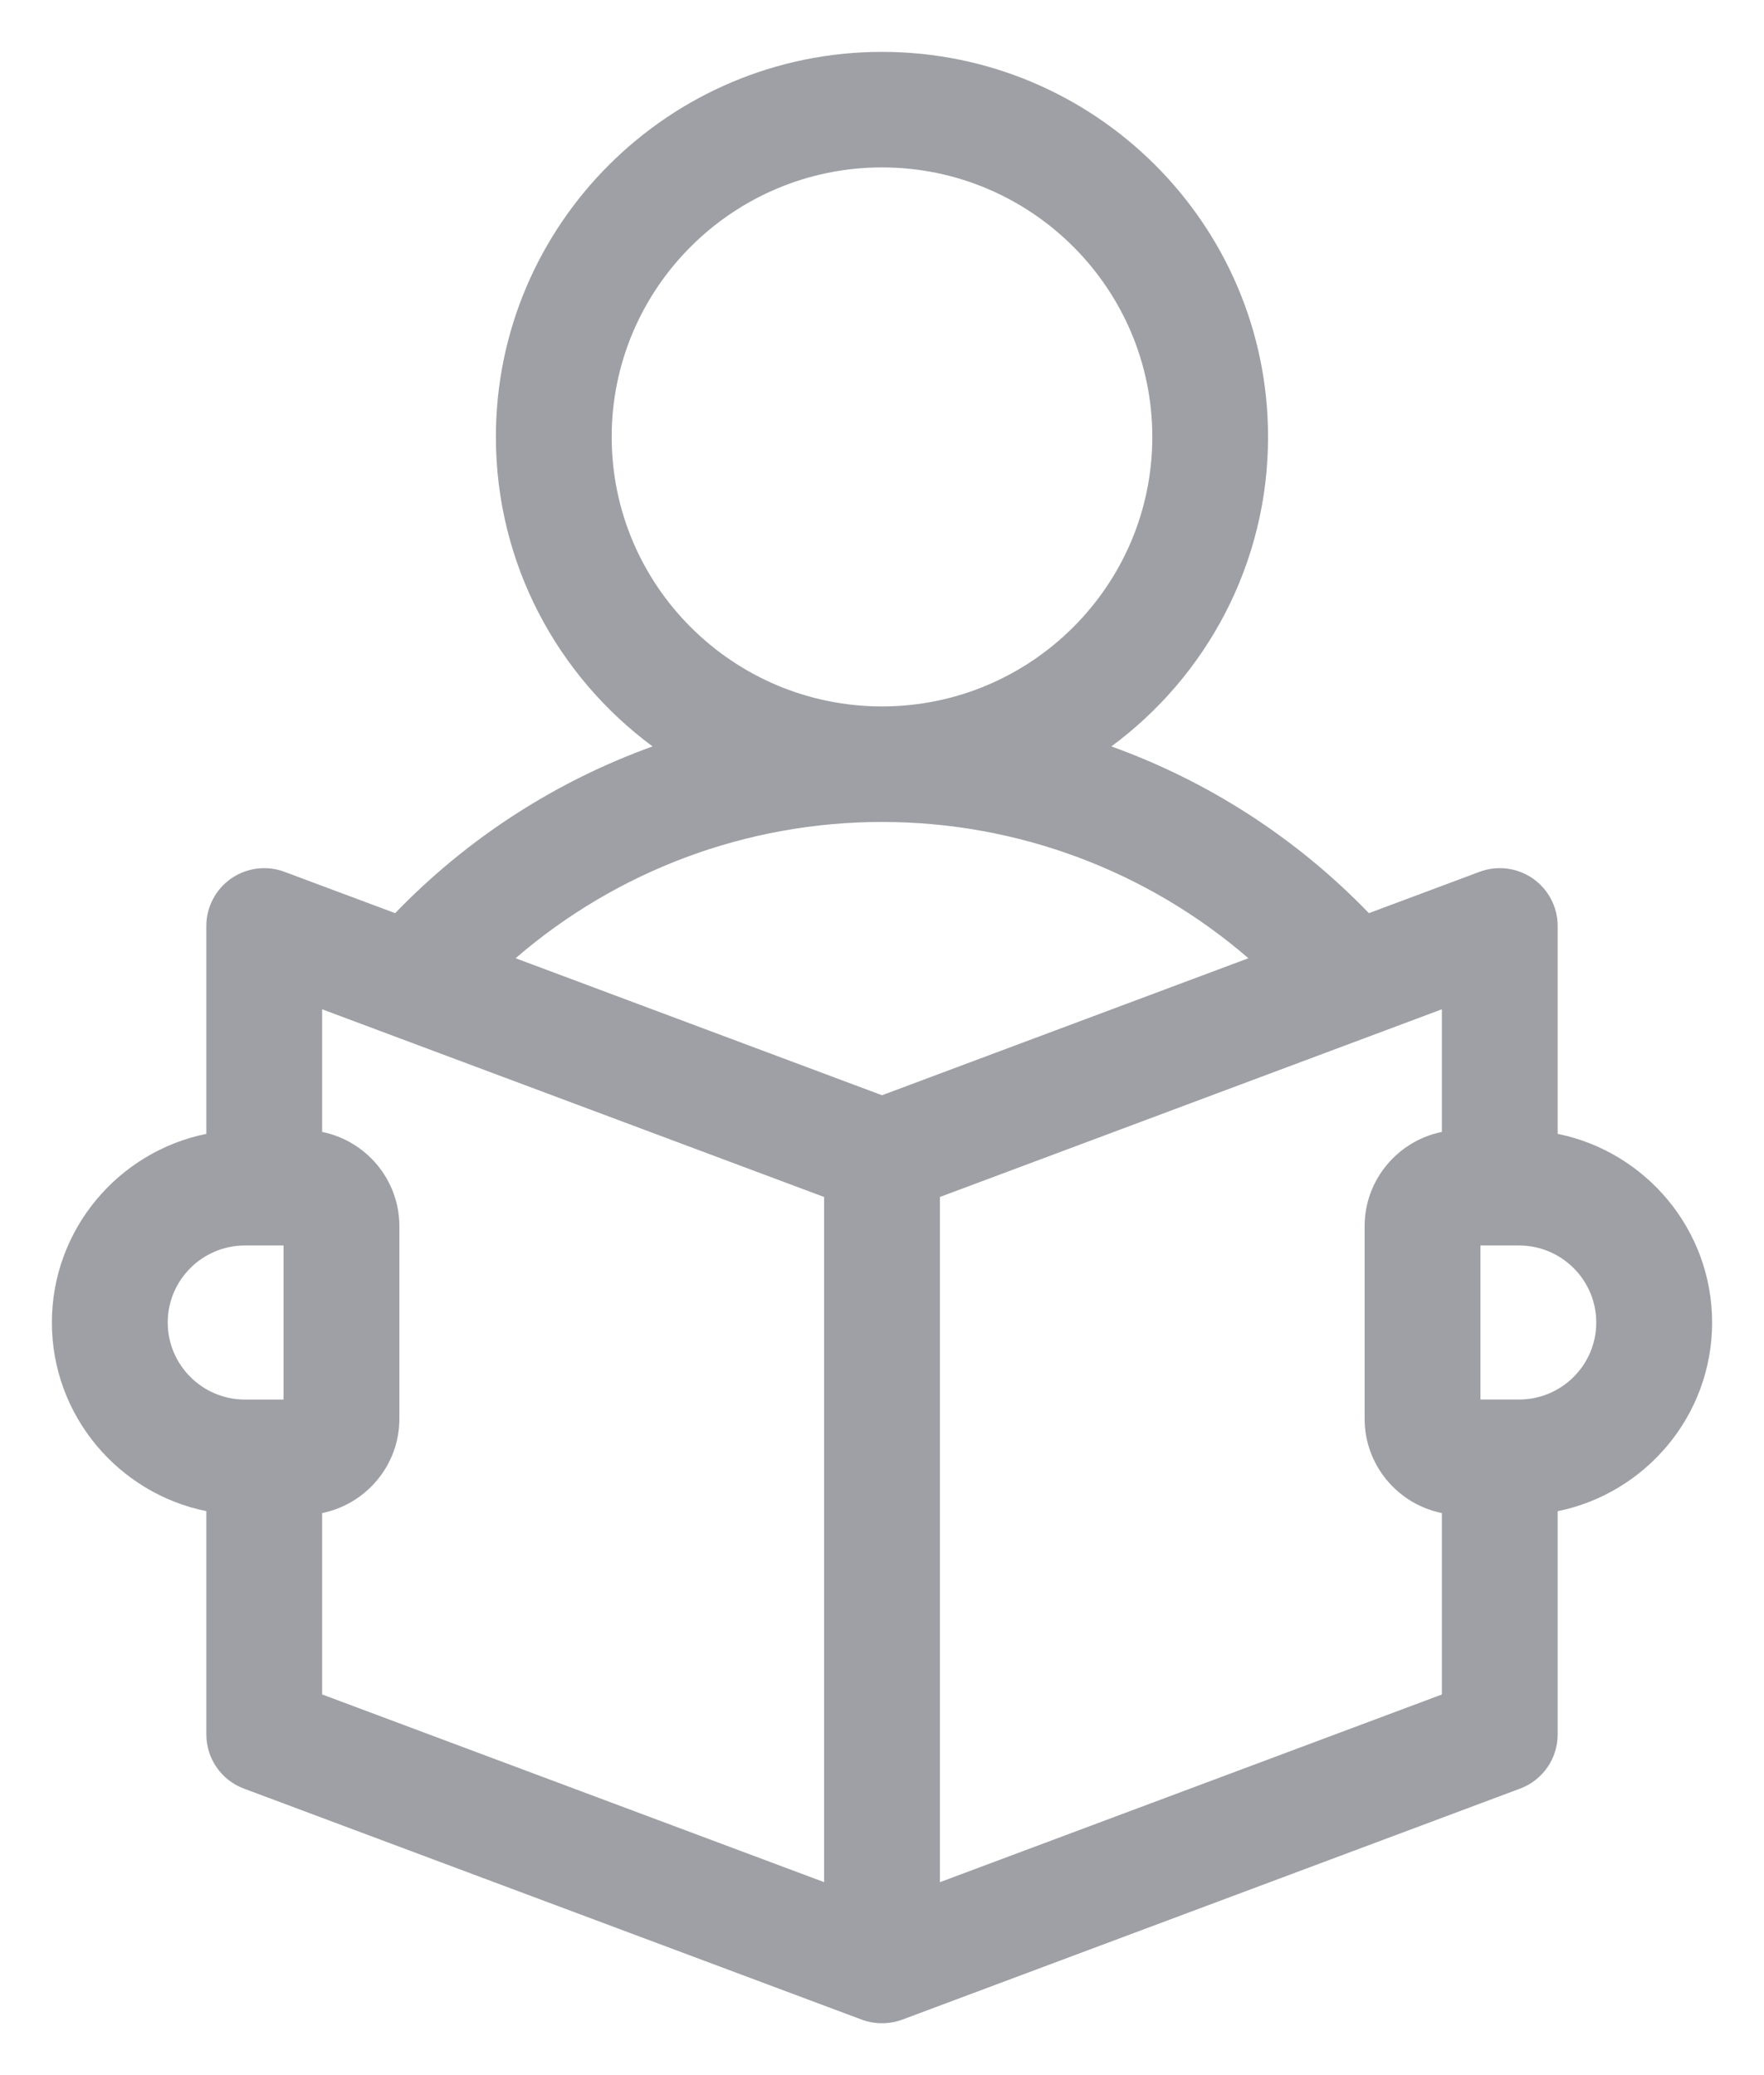 <svg xmlns="http://www.w3.org/2000/svg" width="34" height="40" viewBox="0 0 34 40">
    <path fill="#9EA0A5" fill-rule="evenodd" d="M33 25.493c0-1.792-1.28-3.292-2.977-3.637v-4.008c0-.365-.18-.707-.48-.915-.301-.208-.685-.256-1.028-.127l-2.13.796c-1.4-1.45-3.1-2.543-4.964-3.214 1.832-1.353 3.02-3.523 3.02-5.966C24.442 4.329 21.105 1 17 1c-4.104 0-7.442 3.33-7.442 7.422 0 2.443 1.19 4.613 3.02 5.966-1.863.671-3.563 1.764-4.962 3.214l-2.131-.796c-.343-.129-.727-.081-1.028.127-.3.208-.48.55-.48.915v4.008C2.28 22.201 1 23.701 1 25.493s1.28 3.291 2.977 3.636v4.305c0 .464.288.88.724 1.043l11.907 4.453c.251.093.533.093.784 0l11.907-4.453c.436-.163.724-.579.724-1.043V29.13C31.72 28.784 33 27.285 33 25.493zM11.79 8.422c0-2.865 2.338-5.195 5.21-5.195s5.21 2.33 5.21 5.195-2.338 5.195-5.21 5.195-5.21-2.33-5.21-5.195zM17 15.844c2.615 0 5.113.943 7.062 2.627L17 21.112l-7.062-2.641c1.949-1.684 4.447-2.627 7.062-2.627zM3.233 25.493c0-.819.667-1.485 1.488-1.485h.744v2.97h-.744c-.82 0-1.488-.667-1.488-1.485zm2.976 3.673c.848-.172 1.489-.922 1.489-1.818v-3.71c0-.897-.64-1.647-1.489-1.819v-2.364l9.675 3.618V36.28l-9.675-3.618v-3.497zm11.907 7.115V23.073l9.675-3.618v2.364c-.848.172-1.489.922-1.489 1.818v3.711c0 .896.64 1.646 1.489 1.818v3.497l-9.675 3.618zm11.163-9.304h-.744v-2.969h.744c.82 0 1.488.666 1.488 1.485 0 .818-.667 1.484-1.488 1.484z"/>
</svg>
